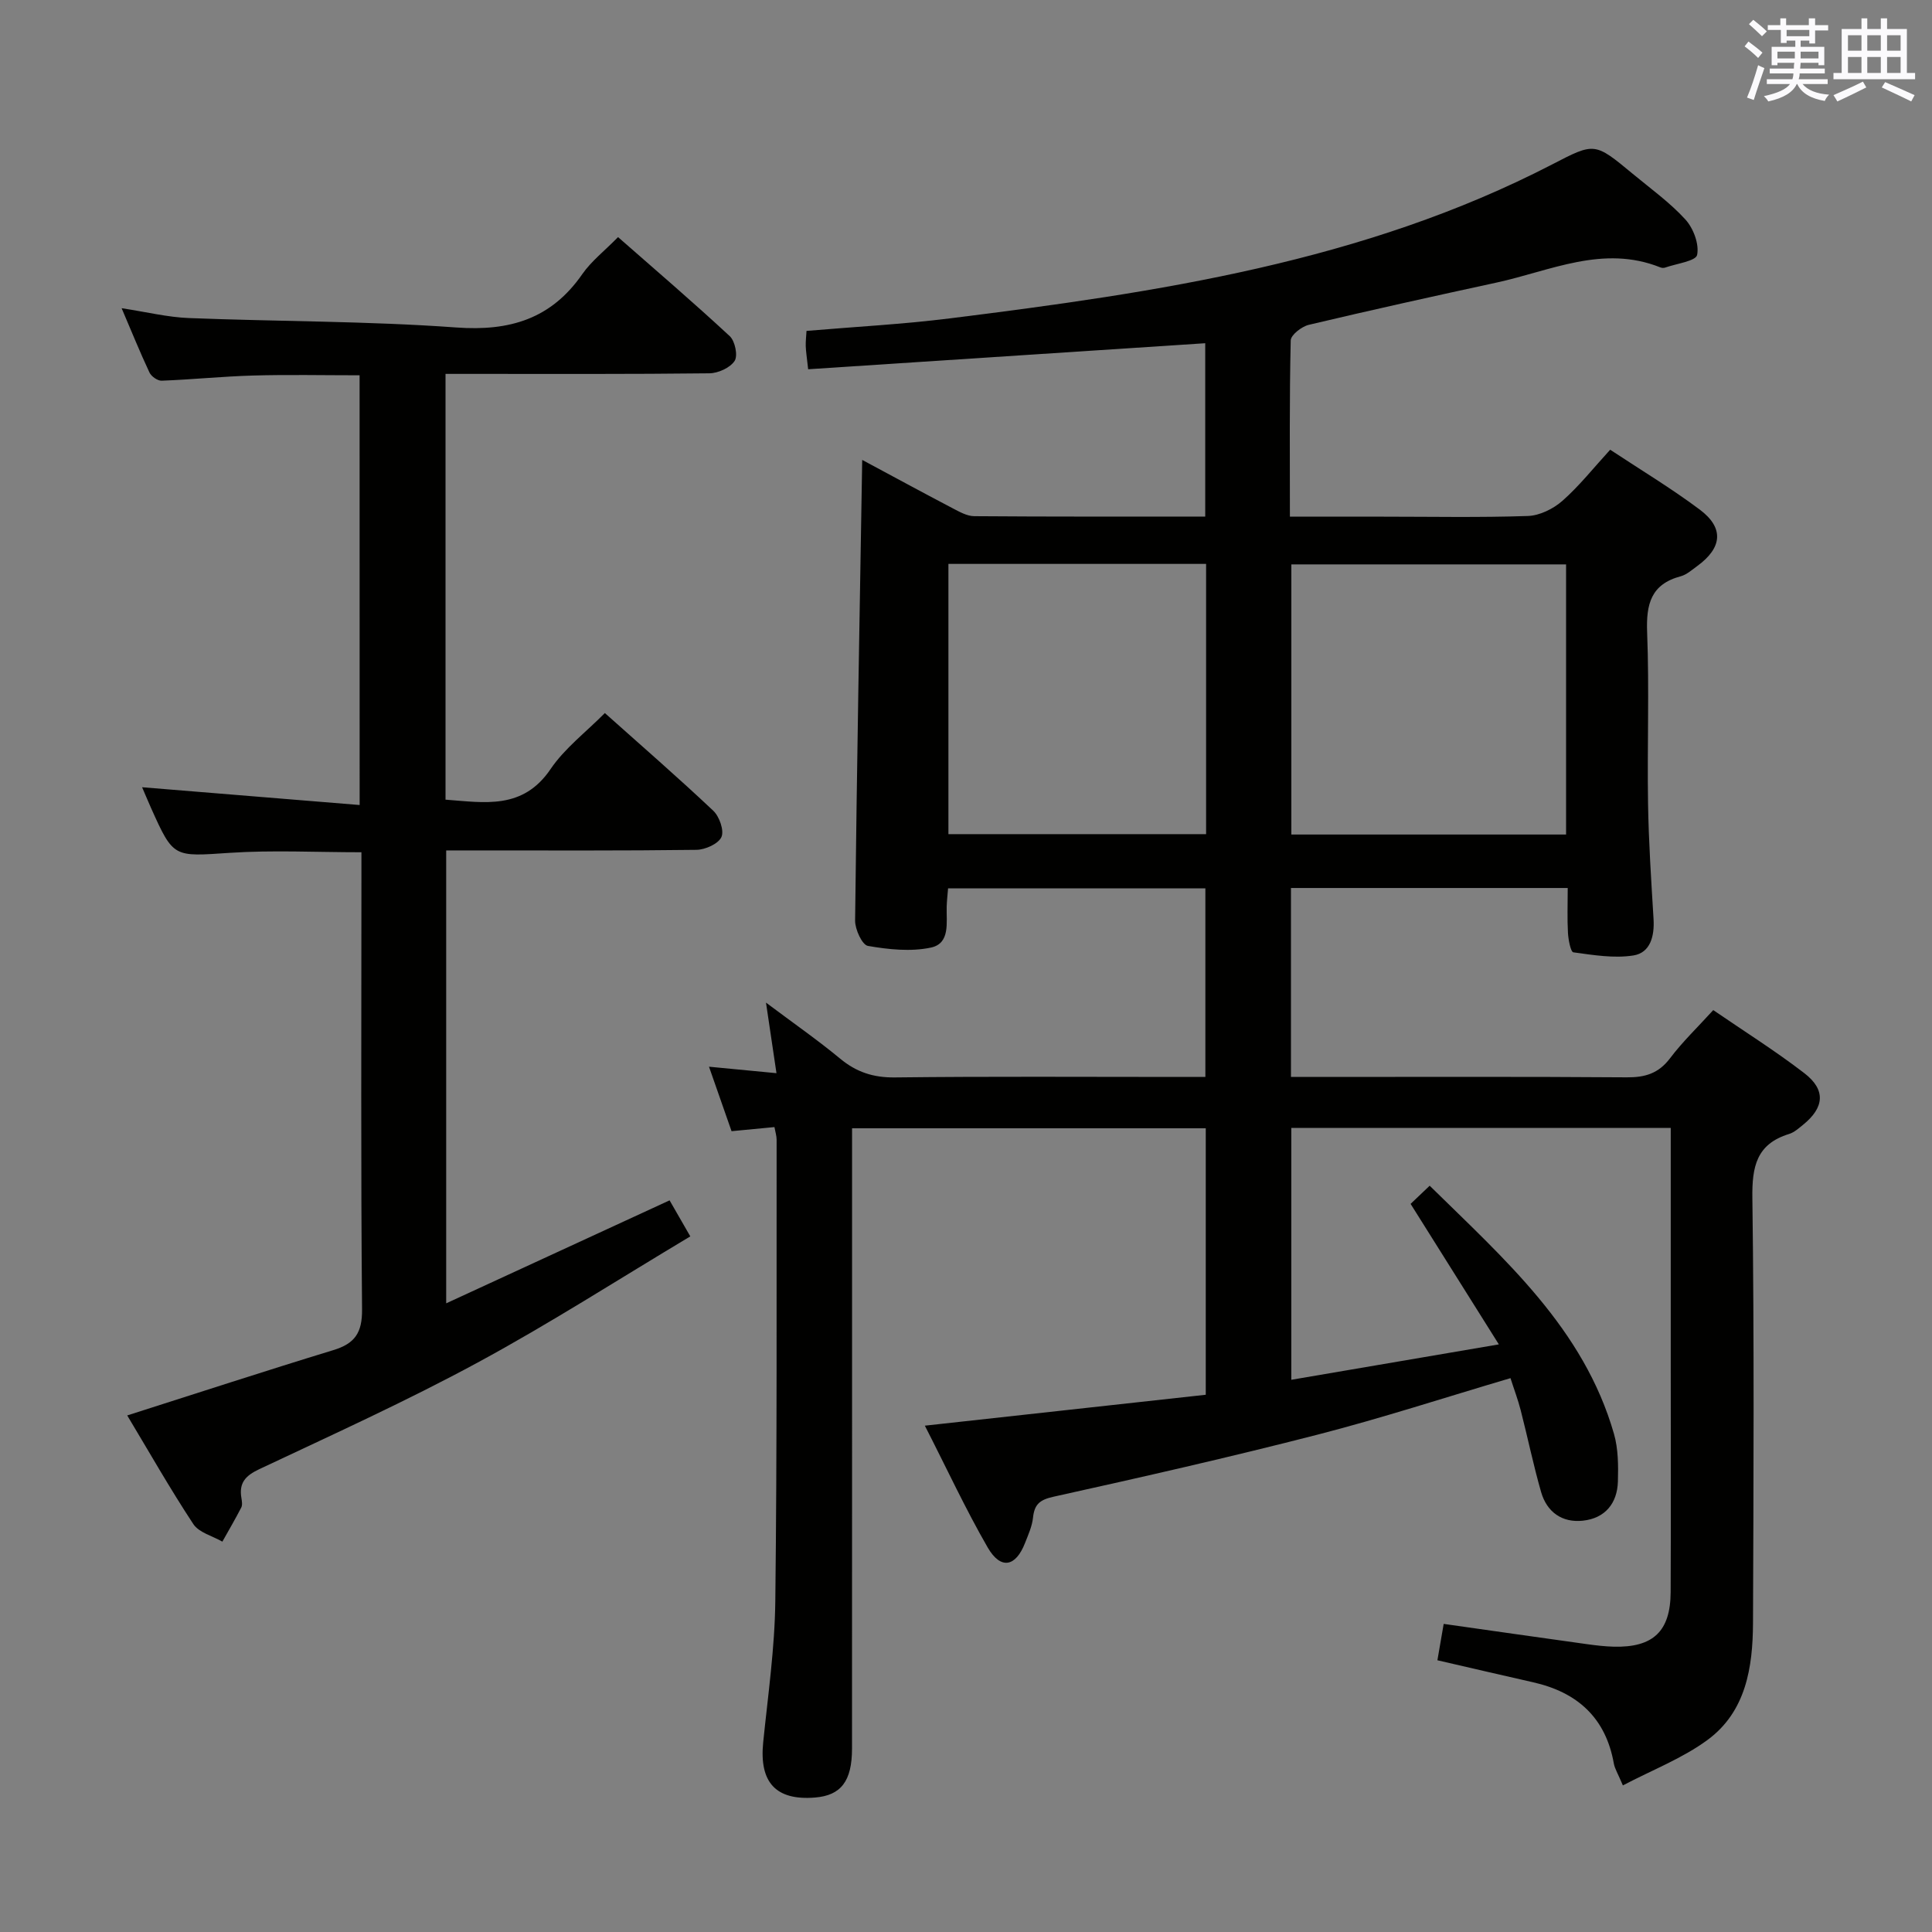 <svg enable-background="new 0 0 400 400" viewBox="0 0 400 400" xmlns="http://www.w3.org/2000/svg"><rect x="0" y="0" width="400" height="400" fill="#808080" stroke="none"/><path d="m191.48 295.17c20.03-2.2 38.98-4.29 58.16-6.4 0-18.54 0-36.64 0-55.17-24.17 0-48.36 0-73.23 0v5.94c0 40.83.01 81.66-.01 122.49 0 6.75-2.29 9.69-7.65 10.13-8.12.66-11.58-3.13-10.74-11.42.99-9.75 2.4-19.52 2.51-29.29.37-31.82.24-63.65.27-95.48 0-.79-.26-1.59-.45-2.62-2.95.28-5.72.54-8.88.85-1.49-4.26-2.95-8.42-4.67-13.35 4.8.46 9.09.87 13.97 1.34-.71-4.78-1.33-8.95-2.17-14.61 5.79 4.34 10.73 7.77 15.34 11.59 3.39 2.81 6.89 3.95 11.35 3.9 19.5-.23 38.99-.1 58.49-.1h5.79c0-13.08 0-25.83 0-39.05-17.57 0-35.27 0-53.27 0-.1 1.24-.25 2.52-.29 3.79-.09 3.27.79 7.62-3.28 8.48-4.16.88-8.76.39-13.03-.35-1.19-.21-2.67-3.43-2.65-5.25.36-31.63.93-63.25 1.47-95.37 6.16 3.3 12.37 6.68 18.63 9.96 1.44.75 3.04 1.68 4.57 1.69 15.81.12 31.63.08 47.82.08 0-12.33 0-24.37 0-35.89-27.41 1.8-54.69 3.58-82.21 5.39-.28-2.55-.46-3.66-.5-4.77-.03-.98.09-1.98.16-3.17 9.96-.85 19.89-1.37 29.73-2.6 42.9-5.36 85.59-11.66 124.69-31.89 8.75-4.53 8.73-4.59 16.62 1.95 3.71 3.08 7.69 5.93 10.92 9.47 1.66 1.82 2.89 5.11 2.43 7.34-.26 1.28-4.3 1.8-6.65 2.63-.29.1-.69.06-.99-.06-11.84-4.73-22.75.74-33.91 3.16-12.97 2.81-25.93 5.68-38.84 8.74-1.48.35-3.73 2.09-3.75 3.24-.28 11.95-.17 23.92-.17 36.48h19.27c10 0 20 .2 29.99-.14 2.44-.08 5.26-1.47 7.14-3.12 3.47-3.05 6.38-6.74 9.91-10.6 6.24 4.13 12.62 7.96 18.55 12.4 5.08 3.8 4.66 7.92-.56 11.71-1.07.78-2.16 1.76-3.38 2.09-6.16 1.64-7.18 5.75-6.96 11.57.46 11.81 0 23.66.19 35.49.13 7.98.66 15.95 1.14 23.92.21 3.51-.65 6.97-4.18 7.53-4.02.63-8.31-.09-12.42-.65-.56-.08-1.04-2.6-1.12-4.01-.17-2.96-.05-5.94-.05-9.31-19.33 0-38.2 0-57.3 0v39.12h5.54c21.33 0 42.66-.08 63.99.08 3.78.03 6.57-.8 8.94-3.93 2.6-3.44 5.74-6.45 8.96-9.99 6.36 4.36 12.84 8.43 18.87 13.07 4.48 3.45 4.13 7.11-.27 10.67-.9.73-1.84 1.58-2.91 1.91-6.74 2.08-7.68 6.74-7.59 13.26.39 29.32.24 58.66.13 87.99-.04 9.19-1.46 18.35-9.41 24.2-5.19 3.82-11.43 6.21-17.53 9.42-1.03-2.44-1.67-3.44-1.87-4.52-1.69-9.52-7.58-14.78-16.75-16.84-6.44-1.45-12.87-2.96-19.78-4.55.45-2.59.86-4.96 1.3-7.53 10.16 1.44 19.96 2.85 29.77 4.21 1.81.25 3.64.46 5.46.51 8.14.19 11.72-3.18 11.76-11.29.07-15.66.02-31.33.02-46.99 0-14.5 0-29 0-43.49 0-1.79 0-3.57 0-5.64-26.44 0-52.34 0-78.56 0v52.15c14.14-2.41 27.95-4.77 42.97-7.33-6.41-10.21-12.28-19.55-18.27-29.09 1.12-1.06 2.3-2.19 3.95-3.76 15.5 15.25 31.89 29.54 38.16 51.39.89 3.11.9 6.56.81 9.84-.13 4.55-2.67 7.63-7.25 8.12-4.31.47-7.47-1.79-8.66-5.96-1.6-5.58-2.77-11.29-4.22-16.92-.57-2.22-1.39-4.37-2.11-6.63-13.58 4.01-26.65 8.28-39.95 11.7-18.14 4.67-36.41 8.81-54.7 12.86-2.88.64-3.92 1.62-4.21 4.35-.19 1.78-.98 3.51-1.65 5.22-1.92 4.93-5 5.59-7.7.98-4.63-8.02-8.53-16.47-13.04-25.27zm132.76-122.39c0-18.71 0-37.25 0-55.93-19.2 0-38.06 0-56.88 0v55.93zm-127.88-56.03v55.95h53.35c0-18.73 0-37.17 0-55.95-17.89 0-35.63 0-53.35 0z" fill="#010100"/><path d="m74.45 77.7c-7.52 0-14.8-.16-22.08.05-6.3.18-12.59.83-18.9 1.07-.85.03-2.15-.89-2.53-1.71-1.95-4.15-3.67-8.41-5.76-13.3 5.18.79 9.54 1.87 13.93 2.04 18.45.73 36.94.61 55.34 1.95 11.1.81 19.67-1.77 26.11-11.05 1.87-2.69 4.59-4.79 7.4-7.66 7.81 6.85 15.61 13.53 23.13 20.51 1.09 1.01 1.72 4.05 1 5.13-.94 1.42-3.4 2.54-5.23 2.56-16.33.19-32.66.12-48.99.12-1.79 0-3.59 0-5.63 0v88.15c8.1.6 16.01 2.14 21.75-6.33 2.92-4.31 7.31-7.63 11.24-11.6 7.68 6.86 15.21 13.39 22.45 20.23 1.27 1.2 2.29 4.12 1.68 5.45-.65 1.41-3.36 2.62-5.18 2.64-15.33.2-30.66.12-45.99.12-1.82 0-3.63 0-5.81 0v93.77c15.43-7.11 30.61-14.11 46.25-21.32 1.28 2.23 2.55 4.44 4.29 7.46-14.89 8.9-29.16 18.08-44.04 26.13-14.74 7.98-30.04 14.92-45.21 22.07-2.87 1.35-4.22 2.85-3.69 5.96.11.65.24 1.45-.03 1.98-1.23 2.39-2.6 4.71-3.91 7.06-2.05-1.18-4.85-1.87-6.01-3.63-4.82-7.31-9.15-14.94-13.69-22.5 14.64-4.66 28.61-9.23 42.67-13.52 4.46-1.36 5.99-3.58 5.95-8.43-.27-29.49-.13-58.99-.13-88.49 0-1.97 0-3.93 0-6.16-9.4 0-18.36-.47-27.24.12-11.67.77-11.65 1.13-16.33-9.31-.68-1.52-1.31-3.05-1.84-4.27 14.78 1.21 29.68 2.42 45.04 3.68-.01-30.17-.01-59.25-.01-88.97z" fill="#010100"/><g fill="#fbfafc"><path d="m361.2 9.6.8-1c.9.7 1.9 1.4 2.9 2.3l-.9 1.1c-1-1-2-1.8-2.8-2.4zm.5 10.6c.9-2.1 1.6-4.3 2.3-6.7.4.2.8.4 1.3.6-.7 2.1-1.5 4.3-2.2 6.6zm.4-15.2.9-.9c1 .8 2 1.6 2.8 2.4l-1 1c-.9-.9-1.8-1.7-2.7-2.5zm12.5-1.2h1.2v1.4h2.7v1.1h-2.7v2.7h-1.2v-.6h-1.8v1.3h4.9v3.8h-1.2v-.5h-3.7c0 .4-.1.9-.1 1.2h5.1v1h-5.2c0 .5-.1.9-.2 1.2h6v1h-5.2c1.1 1.3 2.9 2 5.5 2.2-.4.4-.7.8-.9 1.3-2.9-.5-4.8-1.6-5.7-3.5h-.1c-.8 1.7-2.7 2.9-5.9 3.6-.2-.4-.6-.8-.9-1.1 2.8-.6 4.6-1.4 5.4-2.5h-4.8v-1h5.3c.1-.3.2-.7.2-1.2h-4.9v-1h5c0-.4 0-.8.1-1.2h-3.5v.5h-1.2v-3.8h4.9v-1.3h-1.8v.5h-1.2v-2.7h-2.7v-1h2.6v-1.4h1.2v1.4h4.7v-1.4zm-6.6 8.3h3.6c0-.4 0-.9 0-1.4h-3.6zm1.9-4.6h4.7v-1.3h-4.7zm6.6 3.2h-3.7v1.4h3.7z"/><path d="m385.3 3.8h1.3v2.2h2.8v-2.2h1.3v2.2h4.1v9.1h1.7v1.3h-16.9v-1.3h1.7v-9.1h4.1v-2.2zm.4 13.1.7 1.2c-1.8.9-3.8 1.9-6 2.9-.2-.4-.5-.8-.8-1.3 2.3-1 4.3-1.9 6.1-2.8zm-3.1-6.4h2.8v-3.2h-2.8zm0 4.6h2.8v-3.3h-2.8zm4-4.6h2.8v-3.2h-2.8zm0 4.6h2.8v-3.3h-2.8zm3.7 1.9c2.1.9 4.1 1.8 6.1 2.7l-.7 1.3c-2.2-1.1-4.2-2-6.1-2.9zm3.2-9.7h-2.8v3.2h2.8zm-2.8 7.8h2.8v-3.3h-2.8z"/></g></svg>